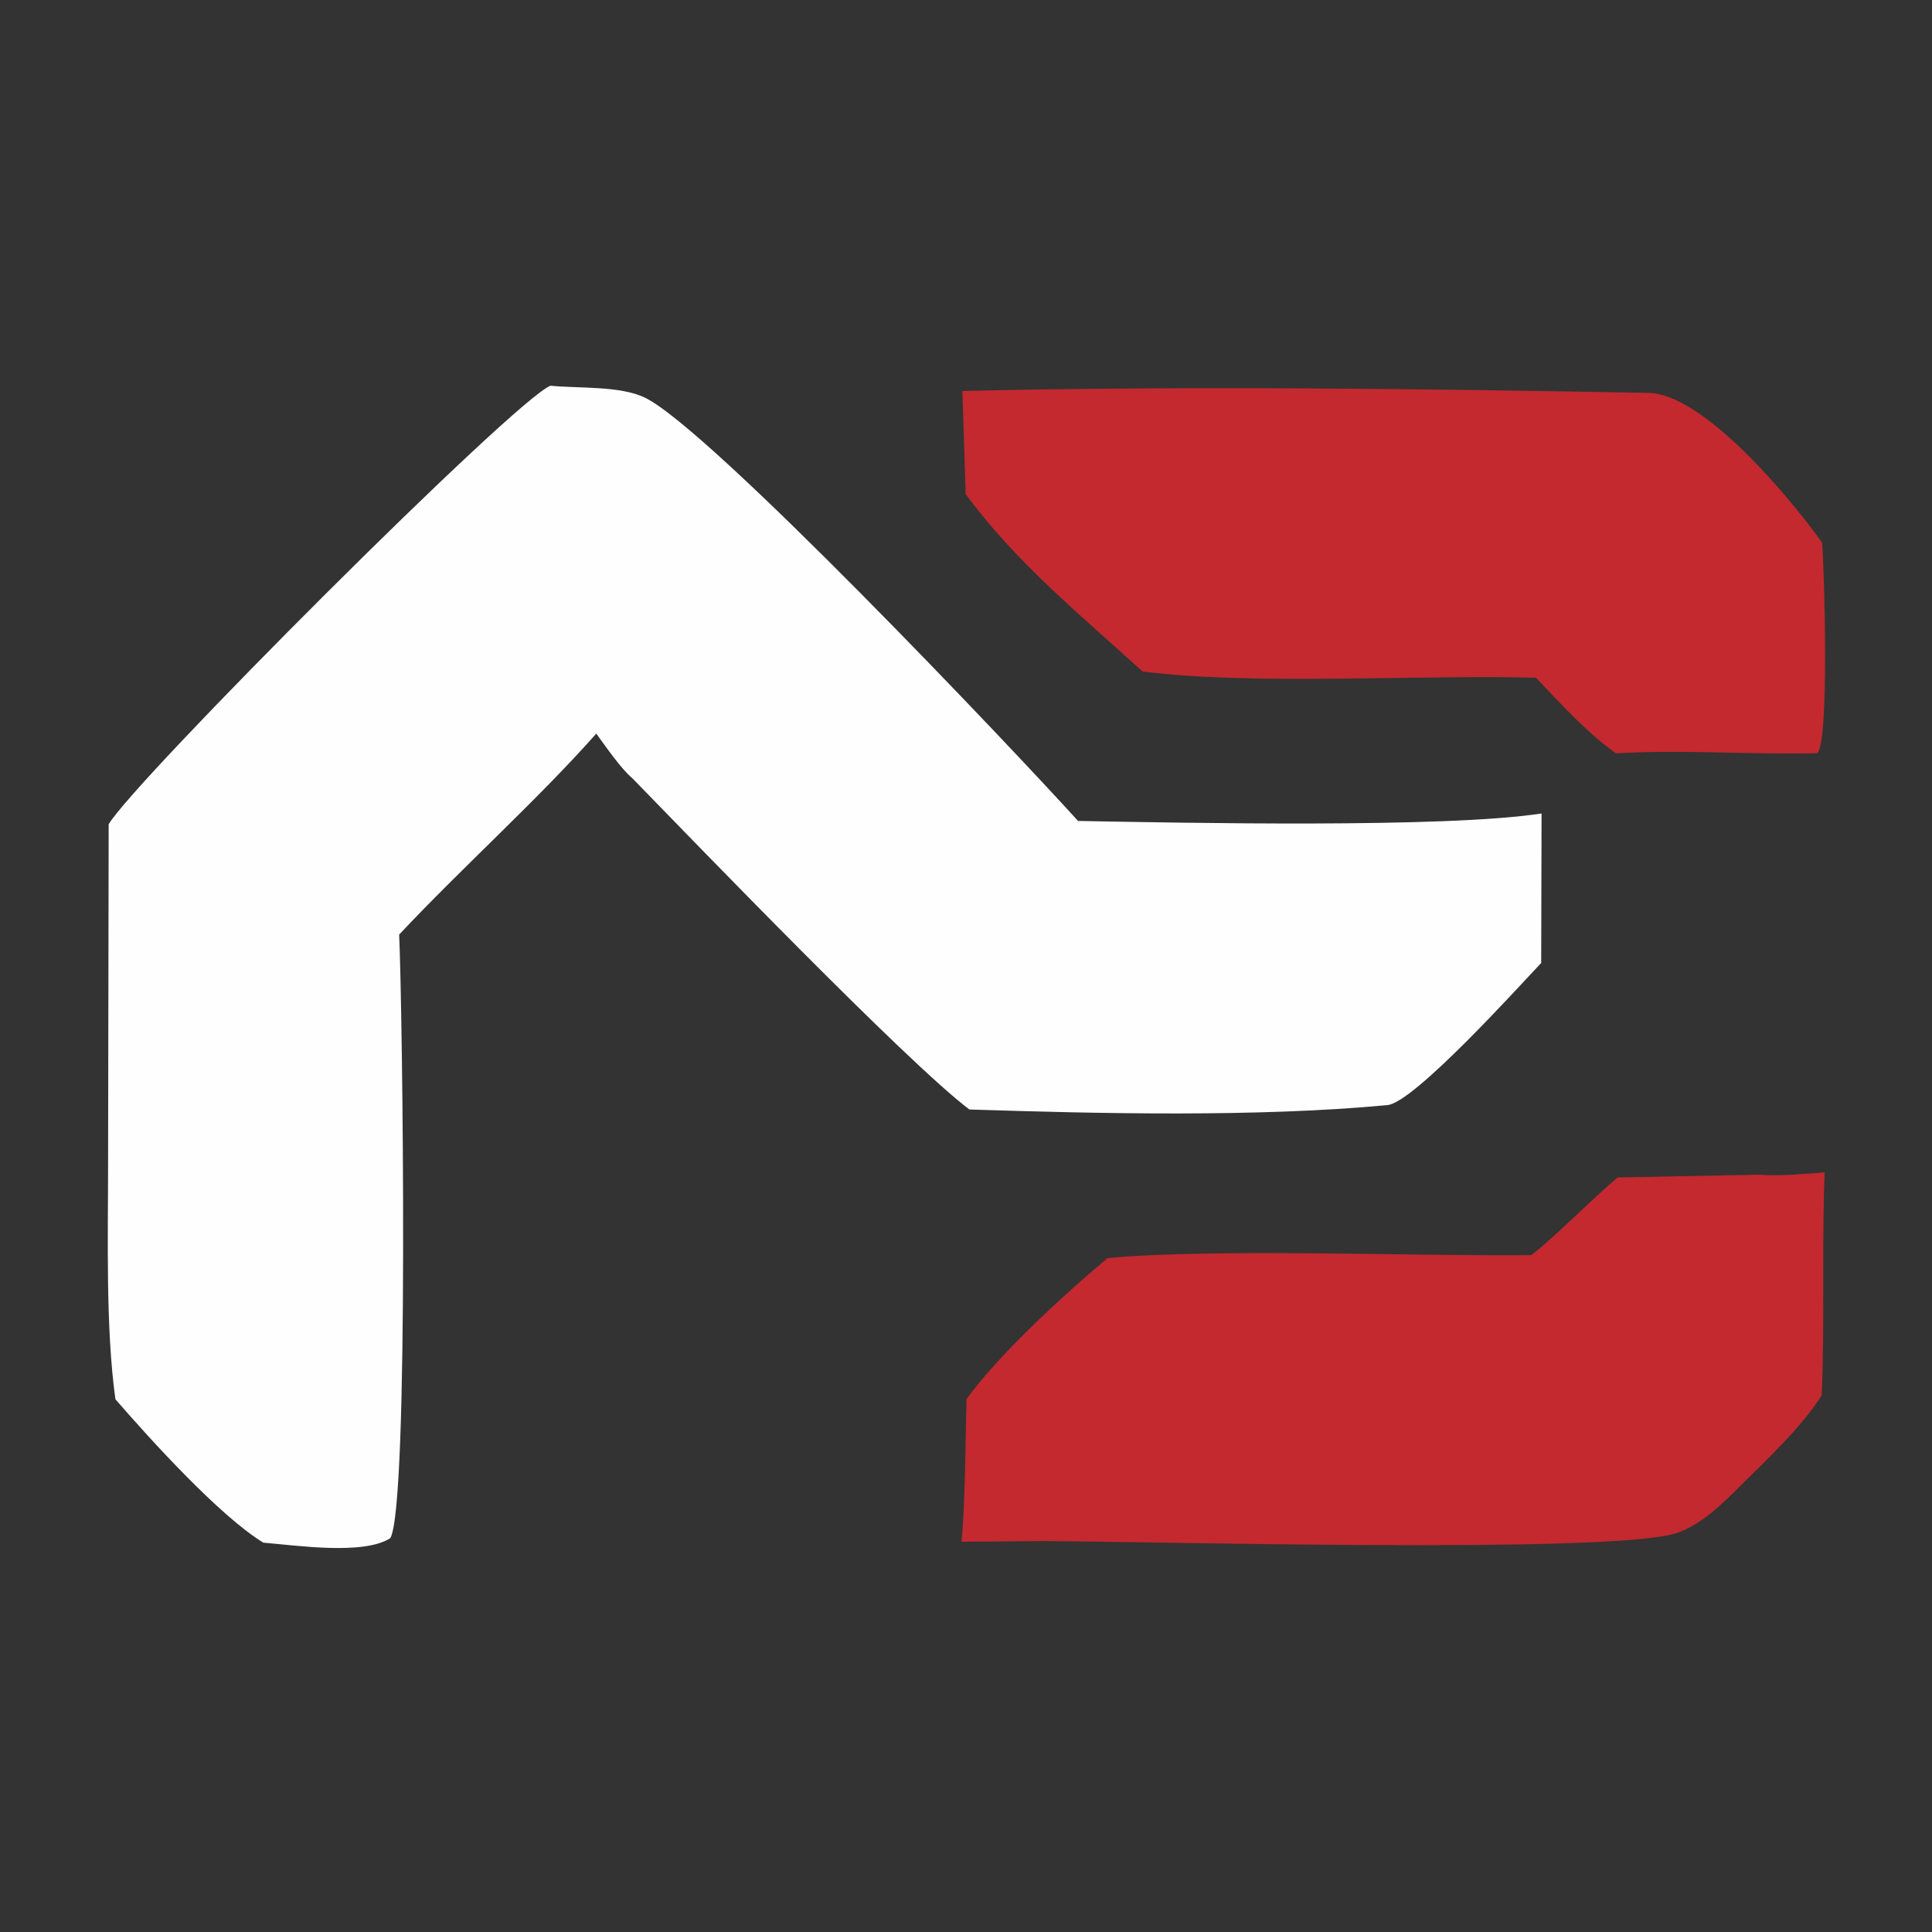 <?xml version="1.0" encoding="utf-8" ?><svg xmlns="http://www.w3.org/2000/svg" xmlns:xlink="http://www.w3.org/1999/xlink" width="89" height="89" viewBox="0 0 89 89"><rect x="0" y="0" width="89" height="89" fill="#333333" stroke="none"/><path fill="#FEFEFE" d="M25.36 17.769C26.655 17.899 28.563 17.762 29.713 18.32C32.703 19.772 46.611 34.446 49.661 37.818C54.523 37.906 66.617 38.157 71.014 37.473L70.997 44.36C69.873 45.549 65.136 50.792 63.916 50.907C57.97 51.471 50.615 51.303 44.657 51.11C41.771 48.937 32.024 38.823 29.125 35.846C28.602 35.412 27.897 34.376 27.468 33.794C24.749 36.864 21.275 39.974 18.388 43.053C18.537 46.306 18.861 69.383 17.979 70.857C16.749 71.651 13.665 71.189 12.131 71.065C10.126 69.843 6.918 66.306 5.317 64.459C4.862 61.198 4.979 56.968 4.979 53.586L5.006 37.972C6.148 35.996 23.739 18.377 25.36 17.769Z"/><path fill="#C3292E" d="M81.075 54.113C81.957 54.193 83.151 54.071 84.055 54.008C83.923 57.371 84.061 60.83 83.921 64.278C82.99 65.737 81.477 67.153 80.245 68.377C79.397 69.221 78.313 70.316 77.13 70.654C73.882 71.581 53.034 71.004 47.973 70.992L44.292 71.023C44.469 69.195 44.473 66.349 44.523 64.455C45.969 62.429 49.098 59.555 51.027 57.953C55.974 57.502 65.091 57.873 70.541 57.82C71.574 57.034 73.291 55.271 74.52 54.241L81.075 54.113Z"/><path fill="#C3292E" d="M44.333 18.01C54.693 17.774 65.567 17.904 75.943 18.1C78.483 18.148 82.459 22.922 83.937 25.001C84.044 26.316 84.272 34.115 83.722 34.696C80.627 34.772 77.532 34.52 74.443 34.704C73.092 33.743 71.9 32.425 70.755 31.219C65.332 31.075 57.767 31.58 52.635 30.935C49.77 28.325 46.789 25.902 44.484 22.76L44.333 18.01Z"/></svg>
